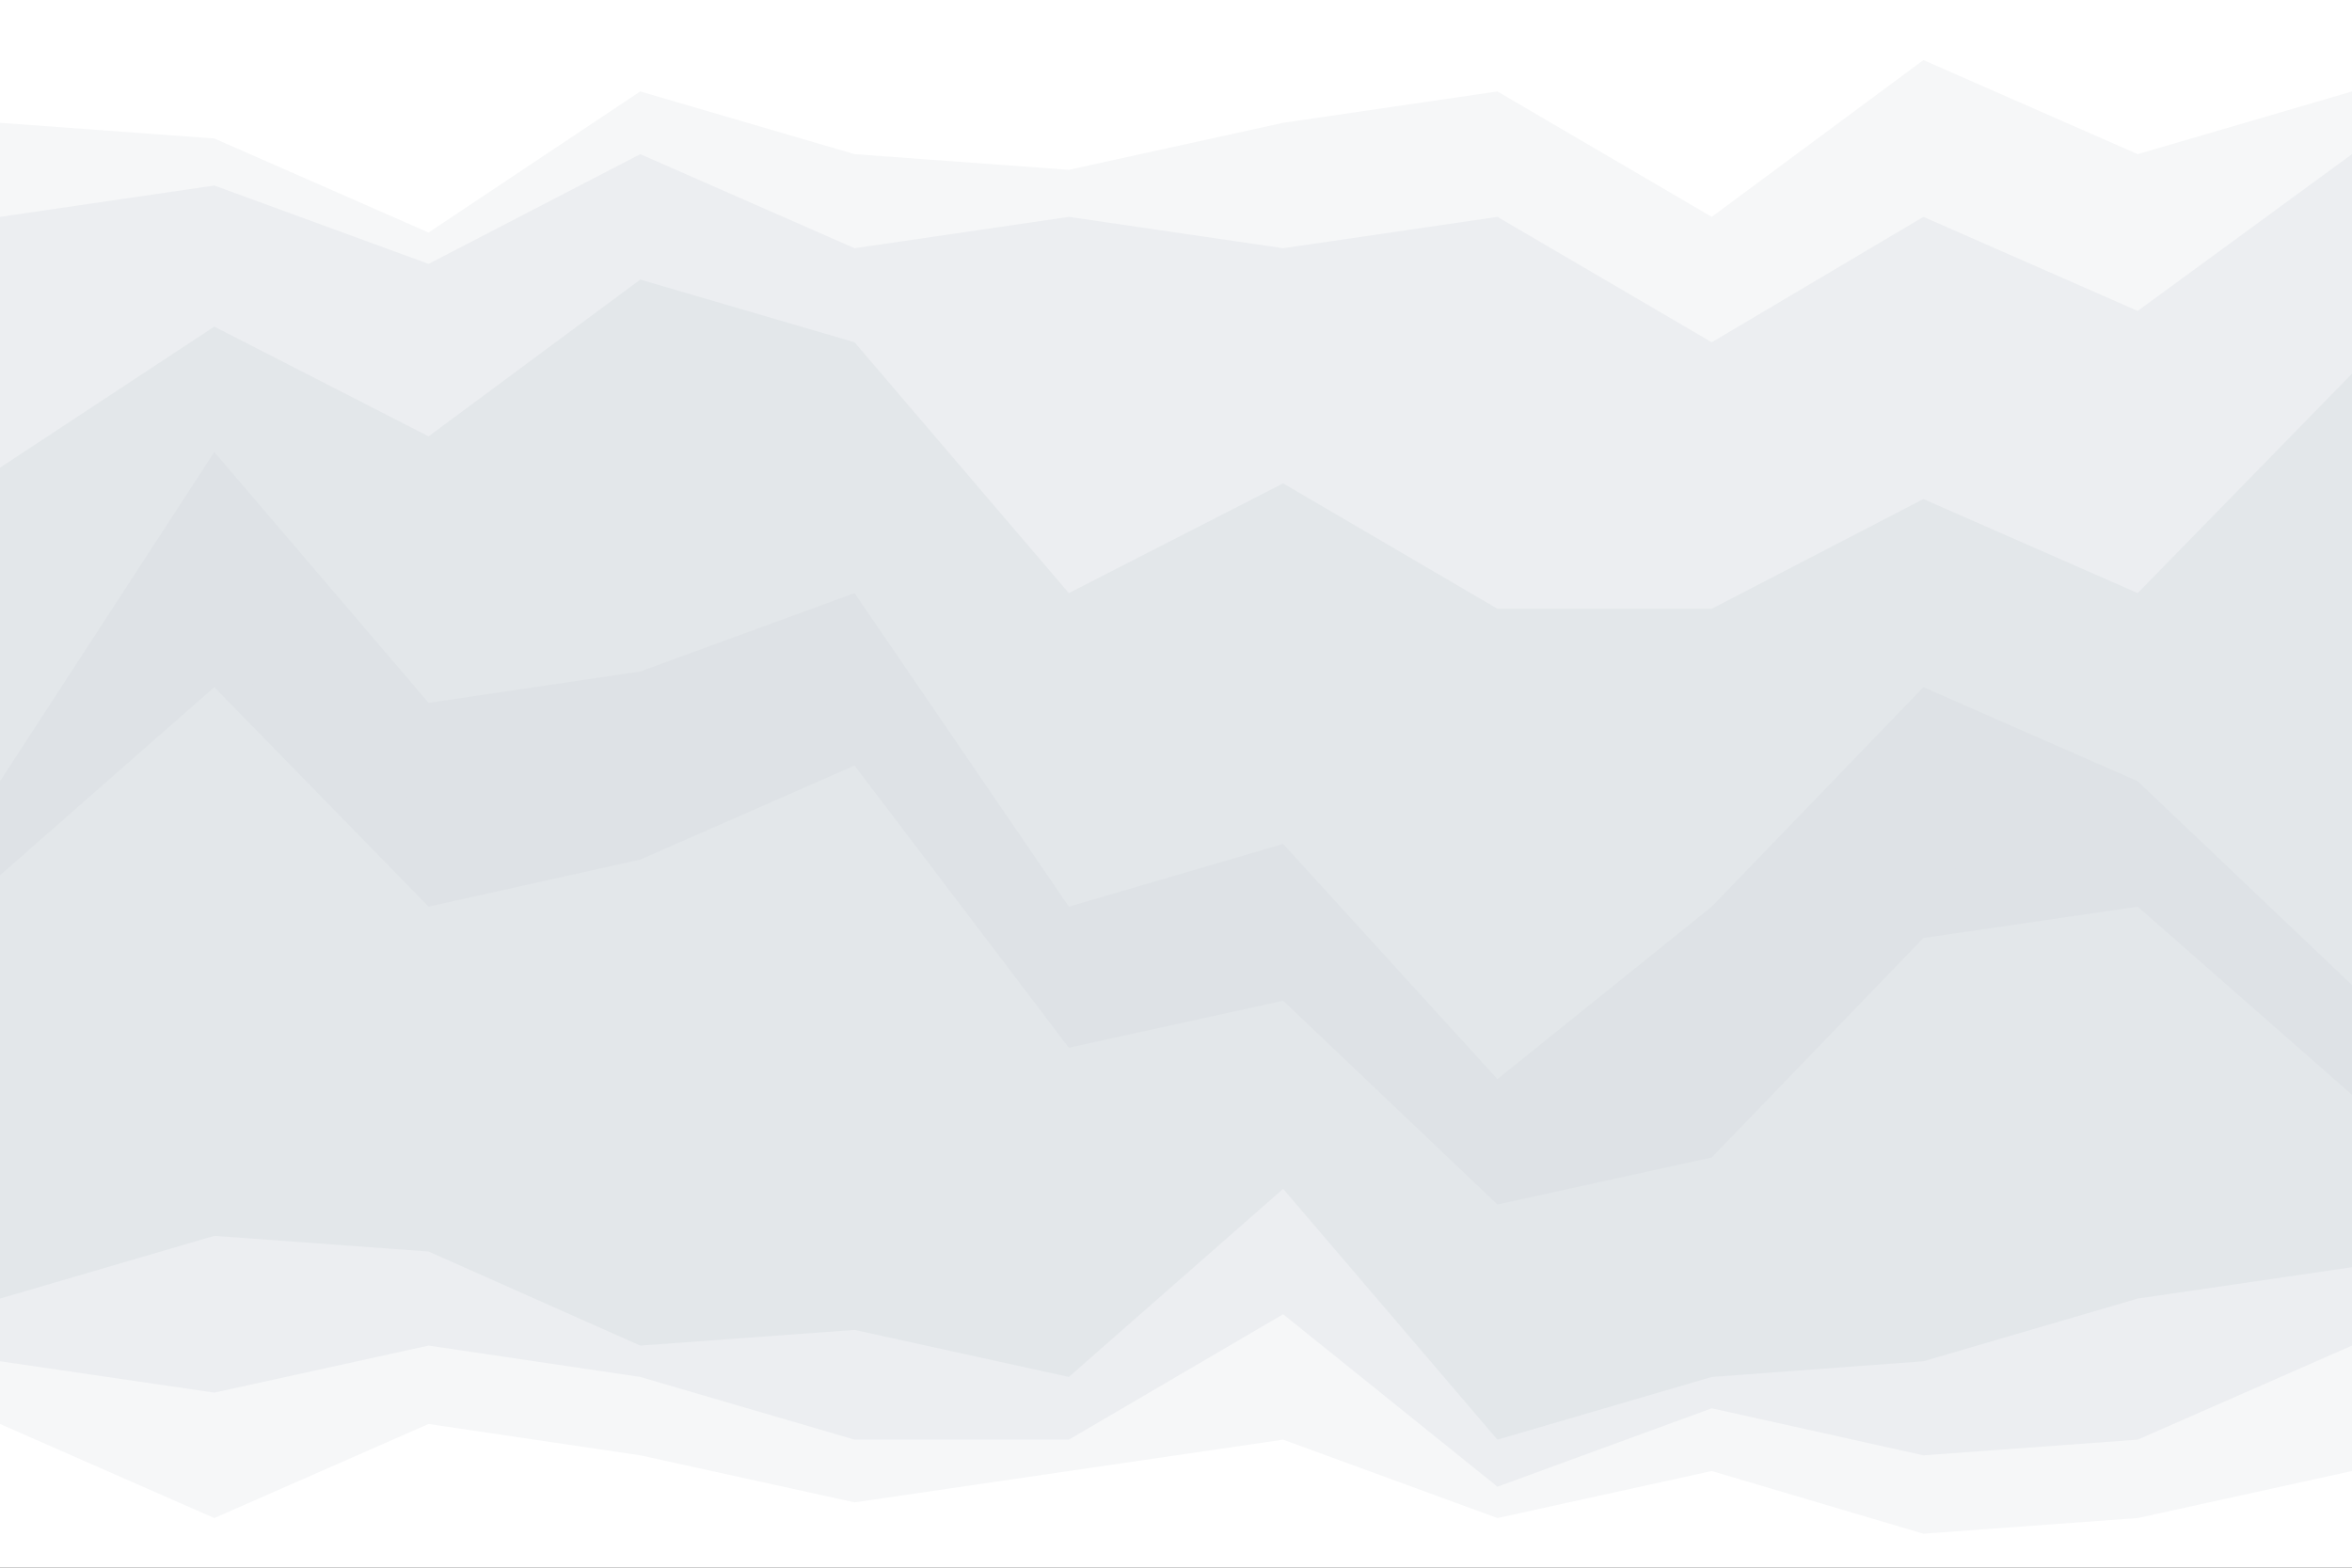 <svg id="visual" viewBox="0 0 900 600" width="900" height="600" xmlns="http://www.w3.org/2000/svg" xmlns:xlink="http://www.w3.org/1999/xlink" version="1.1"><rect x="0" y="0" width="900" height="600" fill="#333333" stroke="none"/><path d="M0 49L82 55L164 91L245 37L327 61L409 67L491 49L573 37L655 85L736 25L818 61L900 37L900 0L818 0L736 0L655 0L573 0L491 0L409 0L327 0L245 0L164 0L82 0L0 0Z" fill="#ffffff"></path><path d="M0 85L82 73L164 103L245 61L327 97L409 85L491 97L573 85L655 133L736 85L818 121L900 61L900 35L818 59L736 23L655 83L573 35L491 47L409 65L327 59L245 35L164 89L82 53L0 47Z" fill="#f6f7f8"></path><path d="M0 181L82 127L164 169L245 109L327 133L409 229L491 187L573 235L655 235L736 193L818 229L900 145L900 59L818 119L736 83L655 131L573 83L491 95L409 83L327 95L245 59L164 101L82 71L0 83Z" fill="#eceef1"></path><path d="M0 301L82 175L164 271L245 259L327 229L409 349L491 325L573 415L655 349L736 265L818 301L900 379L900 143L818 227L736 191L655 233L573 233L491 185L409 227L327 131L245 107L164 167L82 125L0 179Z" fill="#e3e7ea"></path><path d="M0 319L82 253L164 313L245 313L327 265L409 367L491 367L573 439L655 421L736 337L818 319L900 409L900 377L818 299L736 263L655 347L573 413L491 323L409 347L327 227L245 257L164 269L82 173L0 299Z" fill="#dee2e6"></path><path d="M0 337L82 265L164 349L245 331L327 295L409 403L491 385L573 463L655 445L736 361L818 349L900 421L900 407L818 317L736 335L655 419L573 437L491 365L409 365L327 263L245 311L164 311L82 251L0 317Z" fill="#dee2e6"></path><path d="M0 499L82 475L164 481L245 517L327 511L409 529L491 457L573 553L655 529L736 523L818 499L900 487L900 419L818 347L736 359L655 443L573 461L491 383L409 401L327 293L245 329L164 347L82 263L0 335Z" fill="#e3e7ea"></path><path d="M0 523L82 535L164 517L245 529L327 553L409 553L491 505L573 571L655 541L736 559L818 553L900 517L900 485L818 497L736 521L655 527L573 551L491 455L409 527L327 509L245 515L164 479L82 473L0 497Z" fill="#eceef1"></path><path d="M0 547L82 583L164 547L245 559L327 577L409 565L491 553L573 583L655 565L736 589L818 583L900 565L900 515L818 551L736 557L655 539L573 569L491 503L409 551L327 551L245 527L164 515L82 533L0 521Z" fill="#f6f7f8"></path><path d="M0 601L82 601L164 601L245 601L327 601L409 601L491 601L573 601L655 601L736 601L818 601L900 601L900 563L818 581L736 587L655 563L573 581L491 551L409 563L327 575L245 557L164 545L82 581L0 545Z" fill="#ffffff"></path></svg>